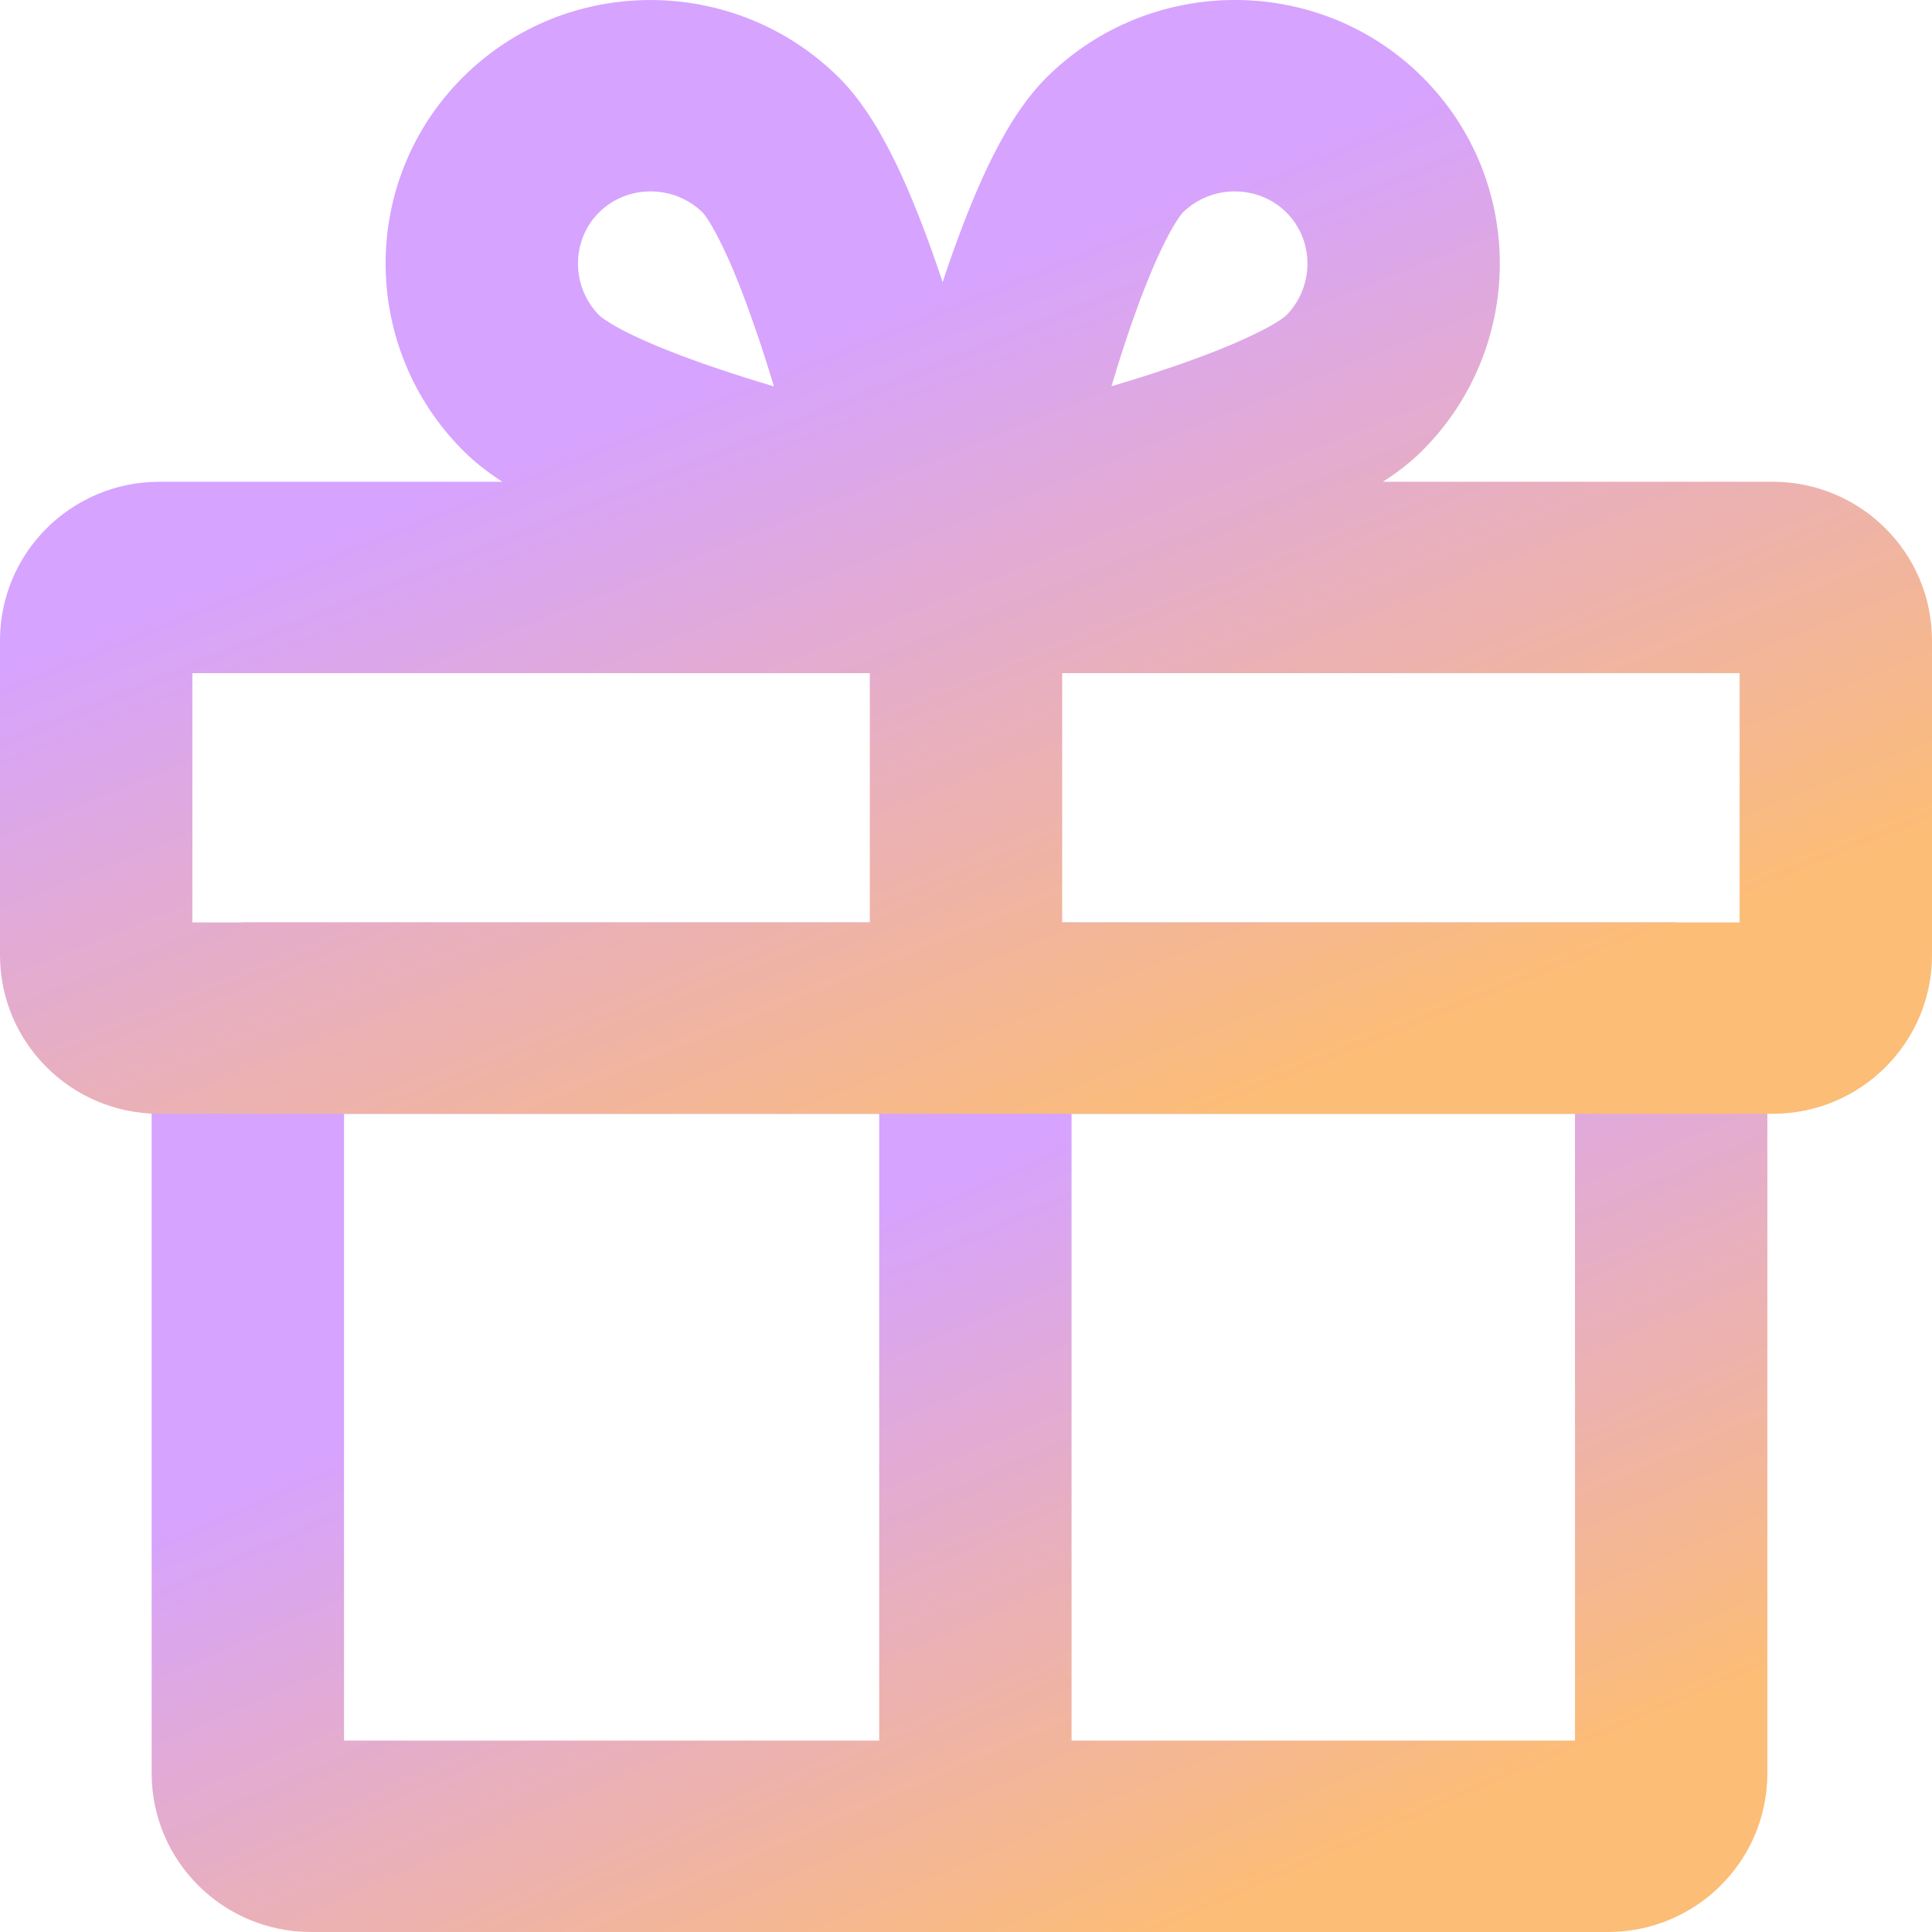 <svg width="14" height="14" viewBox="0 0 14 14" fill="none" xmlns="http://www.w3.org/2000/svg">
<g opacity="0.65">
<path fill-rule="evenodd" clip-rule="evenodd" d="M1.099 7.377C1.099 6.994 1.411 6.684 1.796 6.684H12.11C12.495 6.684 12.807 6.994 12.807 7.377V12.85C12.807 13.485 12.29 14 11.652 14H2.254C1.616 14 1.099 13.485 1.099 12.85L1.099 7.377ZM7.765 12.613H11.413V8.071H7.765V12.613ZM6.371 8.071V12.613H2.493L2.493 8.071H6.371Z" fill="url(#paint0_linear_4012_21171)"/>
<path fill-rule="evenodd" clip-rule="evenodd" d="M7.582 0.563C8.332 -0.184 9.555 -0.19 10.307 0.558C11.059 1.307 11.053 2.523 10.303 3.269C10.219 3.353 10.122 3.426 10.021 3.491H12.845C13.483 3.491 14 4.006 14 4.641V6.921C14 7.556 13.483 8.071 12.845 8.071L1.155 8.071C0.517 8.071 0 7.556 0 6.921L0 4.641C0 4.006 0.517 3.491 1.155 3.491L3.64 3.491C3.54 3.426 3.444 3.353 3.36 3.269C2.61 2.523 2.603 1.307 3.356 0.558C4.108 -0.19 5.33 -0.183 6.08 0.563C6.264 0.746 6.401 0.994 6.5 1.2C6.606 1.422 6.702 1.671 6.784 1.907C6.8 1.953 6.815 1.999 6.831 2.045C6.845 2 6.861 1.955 6.876 1.91C6.958 1.674 7.054 1.425 7.16 1.202C7.26 0.994 7.398 0.747 7.582 0.563ZM5.608 2.8C5.566 2.659 5.518 2.509 5.466 2.36C5.393 2.15 5.317 1.954 5.241 1.796C5.203 1.717 5.169 1.654 5.14 1.607C5.113 1.564 5.097 1.546 5.095 1.544C5.094 1.543 5.094 1.543 5.095 1.543C4.884 1.334 4.544 1.337 4.341 1.539C4.138 1.741 4.135 2.079 4.346 2.289C4.346 2.289 4.346 2.289 4.346 2.289C4.347 2.29 4.366 2.307 4.413 2.336C4.46 2.366 4.523 2.4 4.602 2.437C4.761 2.512 4.957 2.588 5.168 2.66C5.317 2.711 5.467 2.758 5.608 2.8ZM6.303 4.878L1.394 4.878L1.394 6.684L6.303 6.684V4.878ZM7.697 6.684L12.606 6.684V4.878L7.697 4.878V6.684ZM8.054 2.799C8.196 2.757 8.347 2.71 8.497 2.658C8.708 2.586 8.905 2.51 9.064 2.434C9.143 2.397 9.206 2.363 9.253 2.334C9.296 2.307 9.314 2.291 9.317 2.289C9.317 2.288 9.317 2.288 9.317 2.289C9.527 2.079 9.525 1.741 9.321 1.539C9.118 1.337 8.778 1.334 8.568 1.543C8.568 1.543 8.568 1.543 8.568 1.543C8.566 1.545 8.55 1.564 8.521 1.61C8.491 1.657 8.457 1.72 8.419 1.799C8.343 1.957 8.267 2.152 8.194 2.361C8.143 2.51 8.096 2.659 8.054 2.799Z" fill="url(#paint1_linear_4012_21171)"/>
</g>
<defs>
<linearGradient id="paint0_linear_4012_21171" x1="3.608" y1="9.924" x2="5.895" y2="15.152" gradientUnits="userSpaceOnUse">
<stop stop-color="#C071FF"/>
<stop offset="1" stop-color="#FB992D"/>
</linearGradient>
<linearGradient id="paint1_linear_4012_21171" x1="3" y1="3.574" x2="5.385" y2="9.483" gradientUnits="userSpaceOnUse">
<stop stop-color="#C071FF"/>
<stop offset="1" stop-color="#FB992D"/>
</linearGradient>
</defs>
</svg>
